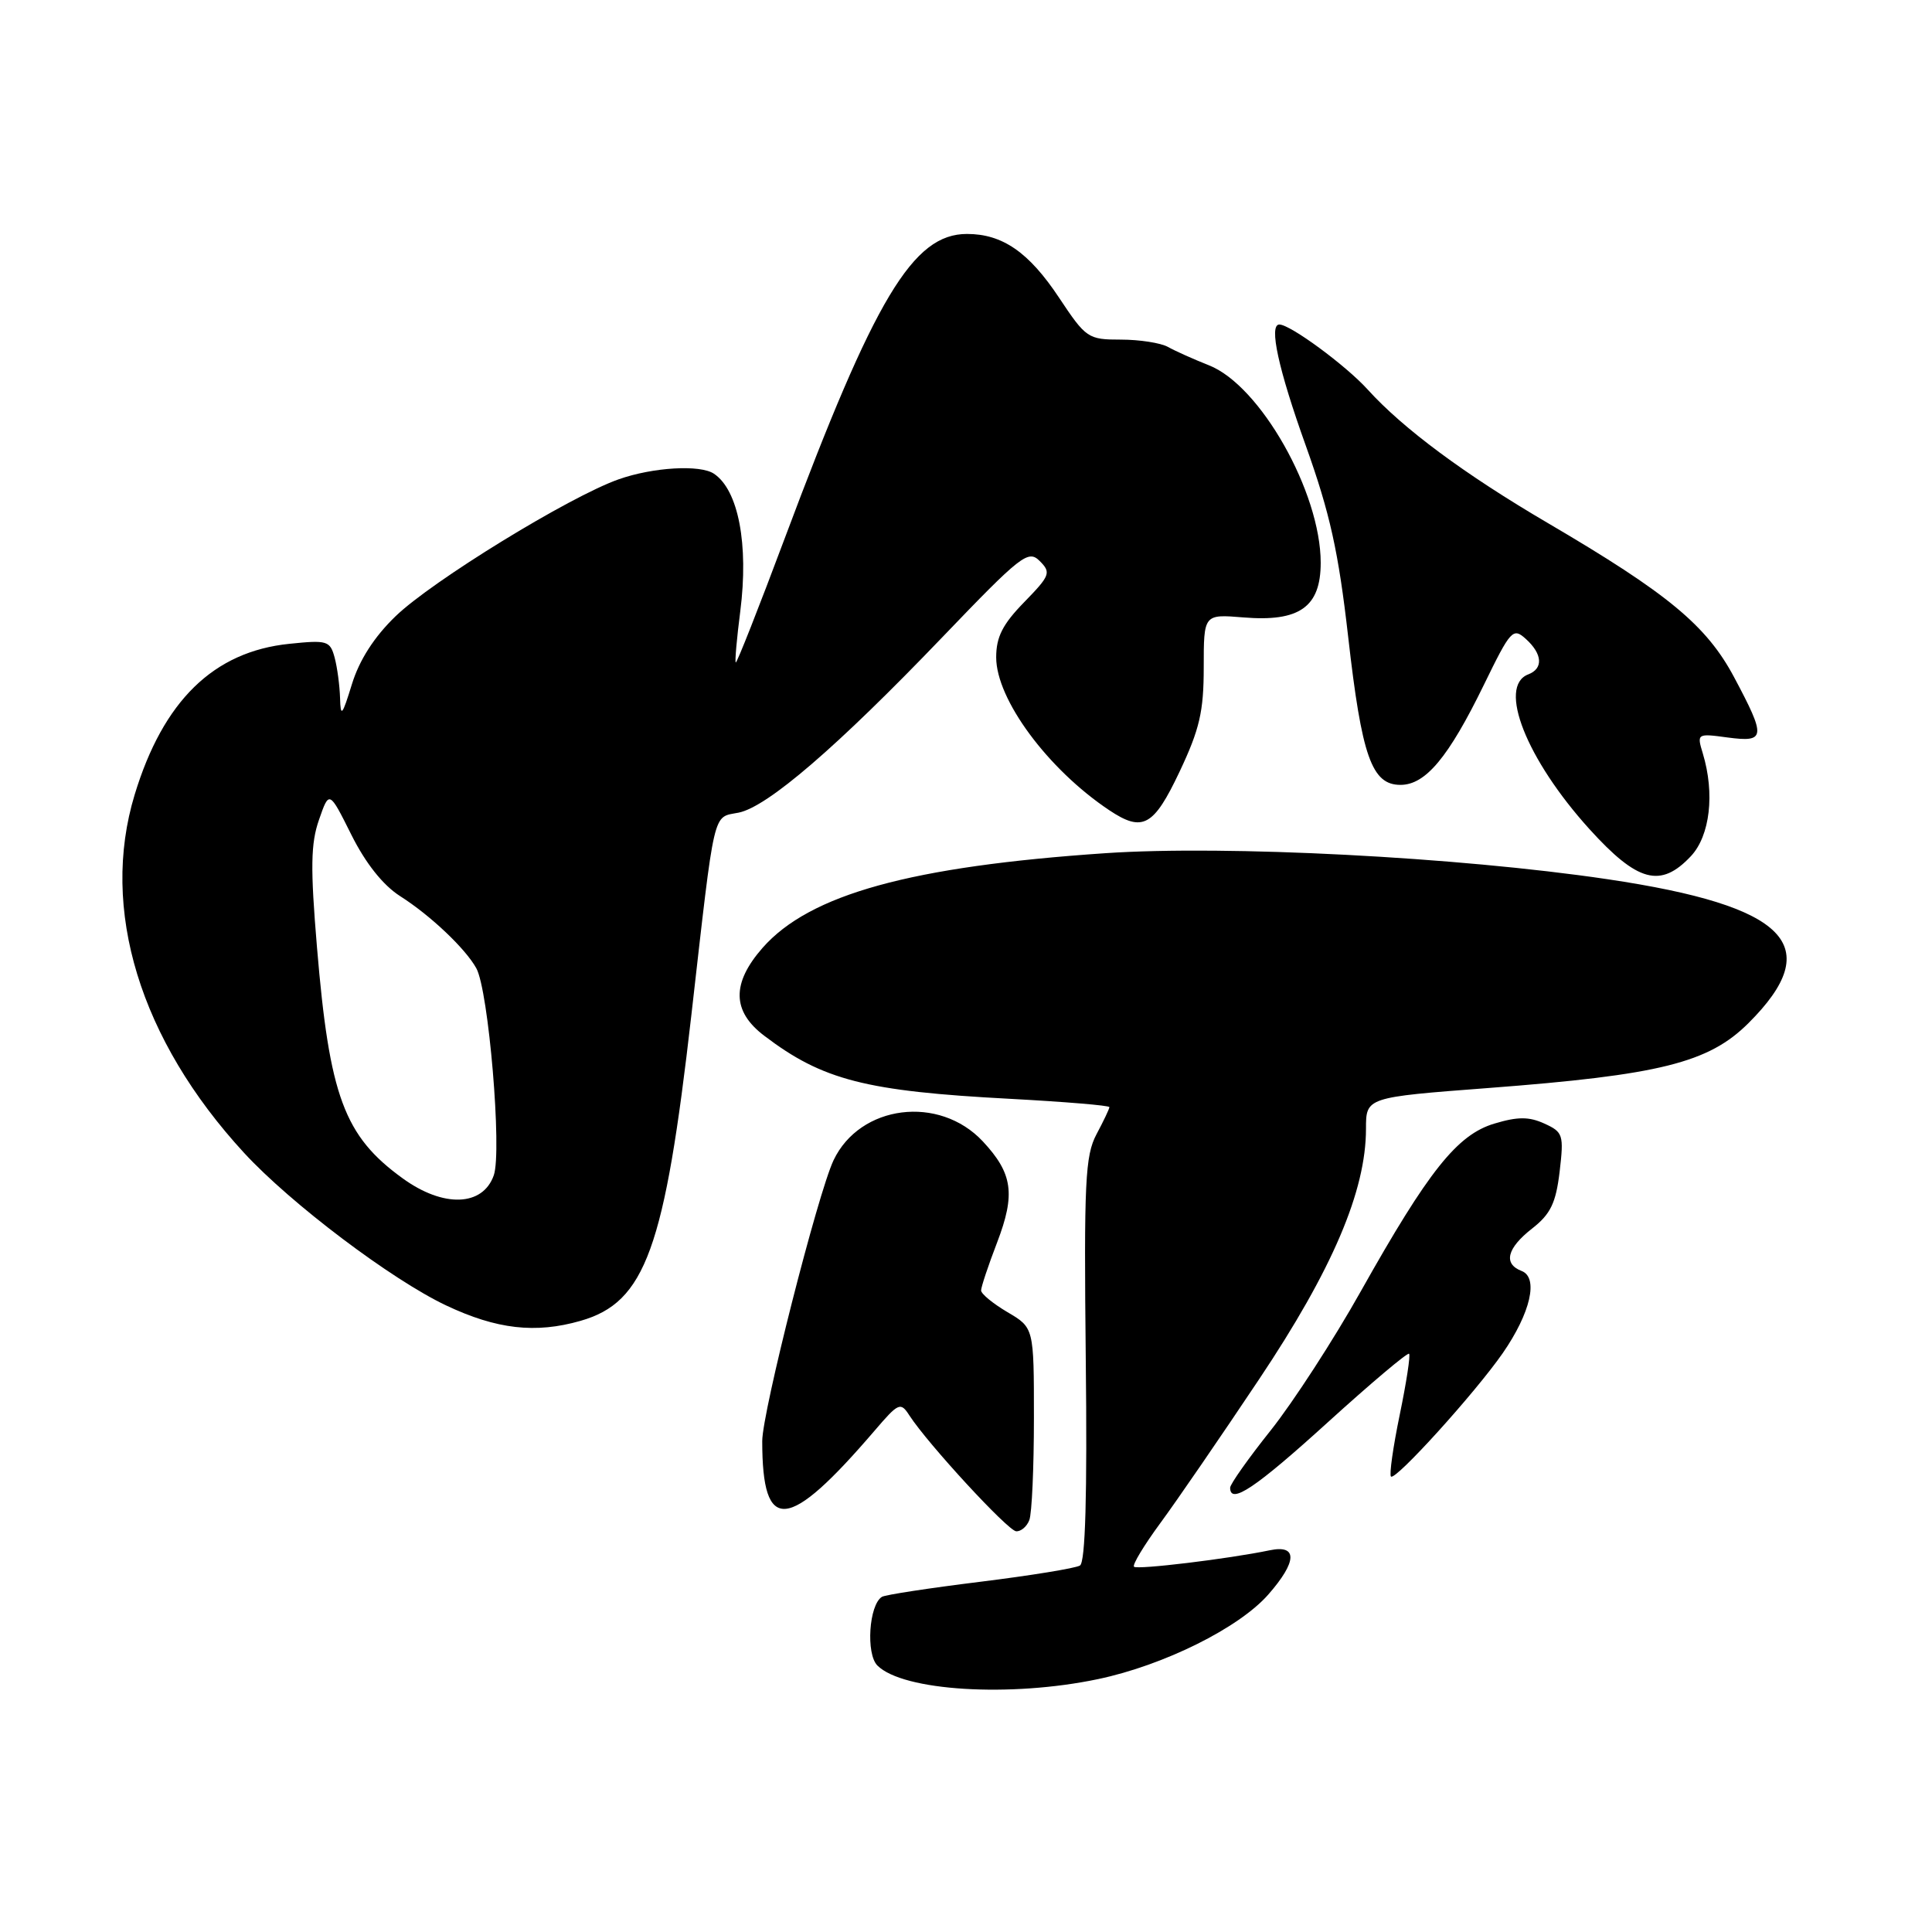 <?xml version="1.0" encoding="UTF-8" standalone="no"?>
<!DOCTYPE svg PUBLIC "-//W3C//DTD SVG 1.1//EN" "http://www.w3.org/Graphics/SVG/1.1/DTD/svg11.dtd" >
<svg xmlns="http://www.w3.org/2000/svg" xmlns:xlink="http://www.w3.org/1999/xlink" version="1.1" viewBox="0 0 256 256">
 <g >
 <path fill="currentColor"
d=" M 145.50 222.49 C 154.21 220.66 164.17 215.71 168.05 211.29 C 171.89 206.91 171.97 204.64 168.25 205.42 C 162.78 206.56 150.69 208.02 150.26 207.60 C 150.02 207.35 151.59 204.76 153.74 201.83 C 155.90 198.90 161.79 190.32 166.83 182.77 C 176.55 168.23 181.00 157.80 181.00 149.57 C 181.00 145.40 181.00 145.40 197.19 144.17 C 219.96 142.44 226.40 140.83 231.68 135.57 C 242.00 125.28 236.88 120.05 213.00 116.50 C 193.19 113.56 162.51 111.97 146.50 113.05 C 120.70 114.80 107.28 118.50 101.04 125.60 C 96.93 130.29 96.99 134.00 101.25 137.23 C 109.00 143.13 114.72 144.59 133.84 145.60 C 141.08 145.99 147.00 146.48 147.00 146.70 C 147.00 146.92 146.23 148.54 145.29 150.30 C 143.79 153.13 143.62 156.59 143.87 180.14 C 144.07 198.14 143.82 207.00 143.10 207.44 C 142.52 207.80 136.55 208.77 129.84 209.60 C 123.13 210.43 117.29 211.32 116.86 211.59 C 115.14 212.65 114.72 219.15 116.26 220.69 C 119.64 224.07 133.85 224.94 145.50 222.49 Z  M 136.39 201.42 C 136.73 200.55 137.00 194.46 137.00 187.88 C 137.00 175.93 137.00 175.93 133.50 173.87 C 131.57 172.73 130.00 171.44 130.00 170.99 C 130.00 170.54 130.95 167.68 132.12 164.64 C 134.58 158.21 134.19 155.49 130.23 151.24 C 124.44 145.05 113.95 146.38 110.45 153.74 C 108.36 158.16 101.00 187.12 101.00 190.95 C 101.00 203.31 104.38 202.99 115.89 189.57 C 119.08 185.84 119.33 185.74 120.51 187.57 C 122.97 191.35 133.52 202.80 134.64 202.90 C 135.27 202.95 136.06 202.29 136.39 201.42 Z  M 175.92 188.48 C 181.66 183.27 186.51 179.18 186.71 179.38 C 186.91 179.58 186.35 183.22 185.47 187.47 C 184.59 191.73 184.07 195.41 184.31 195.65 C 184.90 196.23 195.45 184.58 199.12 179.30 C 202.81 173.97 203.89 169.28 201.62 168.41 C 199.16 167.46 199.67 165.40 203.02 162.78 C 205.46 160.87 206.16 159.42 206.66 155.25 C 207.23 150.37 207.12 150.01 204.64 148.88 C 202.60 147.95 201.11 147.95 198.02 148.88 C 193.09 150.35 189.30 155.11 180.31 171.11 C 176.73 177.50 171.36 185.77 168.40 189.50 C 165.43 193.22 163.00 196.66 163.00 197.13 C 163.00 199.42 166.35 197.17 175.92 188.48 Z  M 76.92 175.02 C 85.52 172.56 88.07 165.53 91.61 134.50 C 94.78 106.69 94.39 108.37 97.87 107.68 C 101.70 106.91 110.92 98.97 124.81 84.49 C 135.32 73.53 136.24 72.81 137.77 74.34 C 139.30 75.87 139.15 76.26 135.71 79.79 C 132.86 82.71 132.00 84.39 132.00 87.10 C 132.00 92.67 138.84 101.92 146.97 107.35 C 151.41 110.31 152.86 109.52 156.30 102.25 C 158.95 96.64 159.50 94.30 159.50 88.44 C 159.50 81.38 159.50 81.38 164.74 81.81 C 172.18 82.43 175.00 80.44 175.00 74.57 C 175.00 65.23 166.98 51.06 160.18 48.40 C 158.16 47.60 155.72 46.51 154.76 45.97 C 153.81 45.44 151.00 45.00 148.52 45.00 C 144.17 45.00 143.90 44.82 140.32 39.43 C 136.33 33.42 132.83 31.00 128.13 31.00 C 120.97 31.00 115.91 39.44 104.00 71.28 C 100.55 80.50 97.62 87.93 97.49 87.78 C 97.36 87.62 97.63 84.58 98.09 81.00 C 99.22 72.13 97.84 64.93 94.60 62.77 C 92.77 61.54 86.51 61.91 81.98 63.51 C 75.43 65.82 57.22 77.00 52.41 81.66 C 49.58 84.39 47.61 87.47 46.63 90.66 C 45.34 94.85 45.13 95.10 45.06 92.50 C 45.01 90.85 44.69 88.43 44.34 87.13 C 43.74 84.90 43.35 84.79 38.33 85.31 C 28.30 86.34 21.62 92.86 17.84 105.31 C 13.24 120.46 18.52 137.75 32.34 152.76 C 38.52 159.47 51.87 169.55 59.12 172.98 C 65.81 176.14 70.95 176.73 76.92 175.02 Z  M 224.05 113.45 C 226.59 110.74 227.24 105.15 225.63 99.83 C 224.83 97.20 224.87 97.17 228.91 97.72 C 233.97 98.39 234.04 97.73 229.77 89.72 C 226.12 82.87 220.99 78.63 205.10 69.31 C 194.06 62.84 185.92 56.80 181.22 51.61 C 178.34 48.43 170.97 43.00 169.52 43.00 C 168.10 43.00 169.39 48.92 173.02 59.04 C 176.23 68.02 177.35 73.07 178.64 84.38 C 180.44 100.25 181.76 104.00 185.57 104.00 C 188.89 104.00 191.93 100.36 196.61 90.77 C 200.18 83.44 200.48 83.12 202.19 84.67 C 204.39 86.66 204.52 88.59 202.50 89.36 C 198.42 90.93 202.25 100.62 210.60 109.85 C 216.99 116.90 220.04 117.72 224.05 113.45 Z  M 53.36 156.14 C 45.60 150.53 43.65 145.25 42.00 125.50 C 41.12 114.99 41.17 111.76 42.27 108.62 C 43.62 104.73 43.62 104.73 46.56 110.62 C 48.45 114.40 50.75 117.29 53.00 118.73 C 57.00 121.27 61.65 125.66 63.11 128.29 C 64.74 131.20 66.54 152.56 65.43 155.73 C 63.98 159.87 58.75 160.05 53.36 156.14 Z "/>
</g>
</svg>